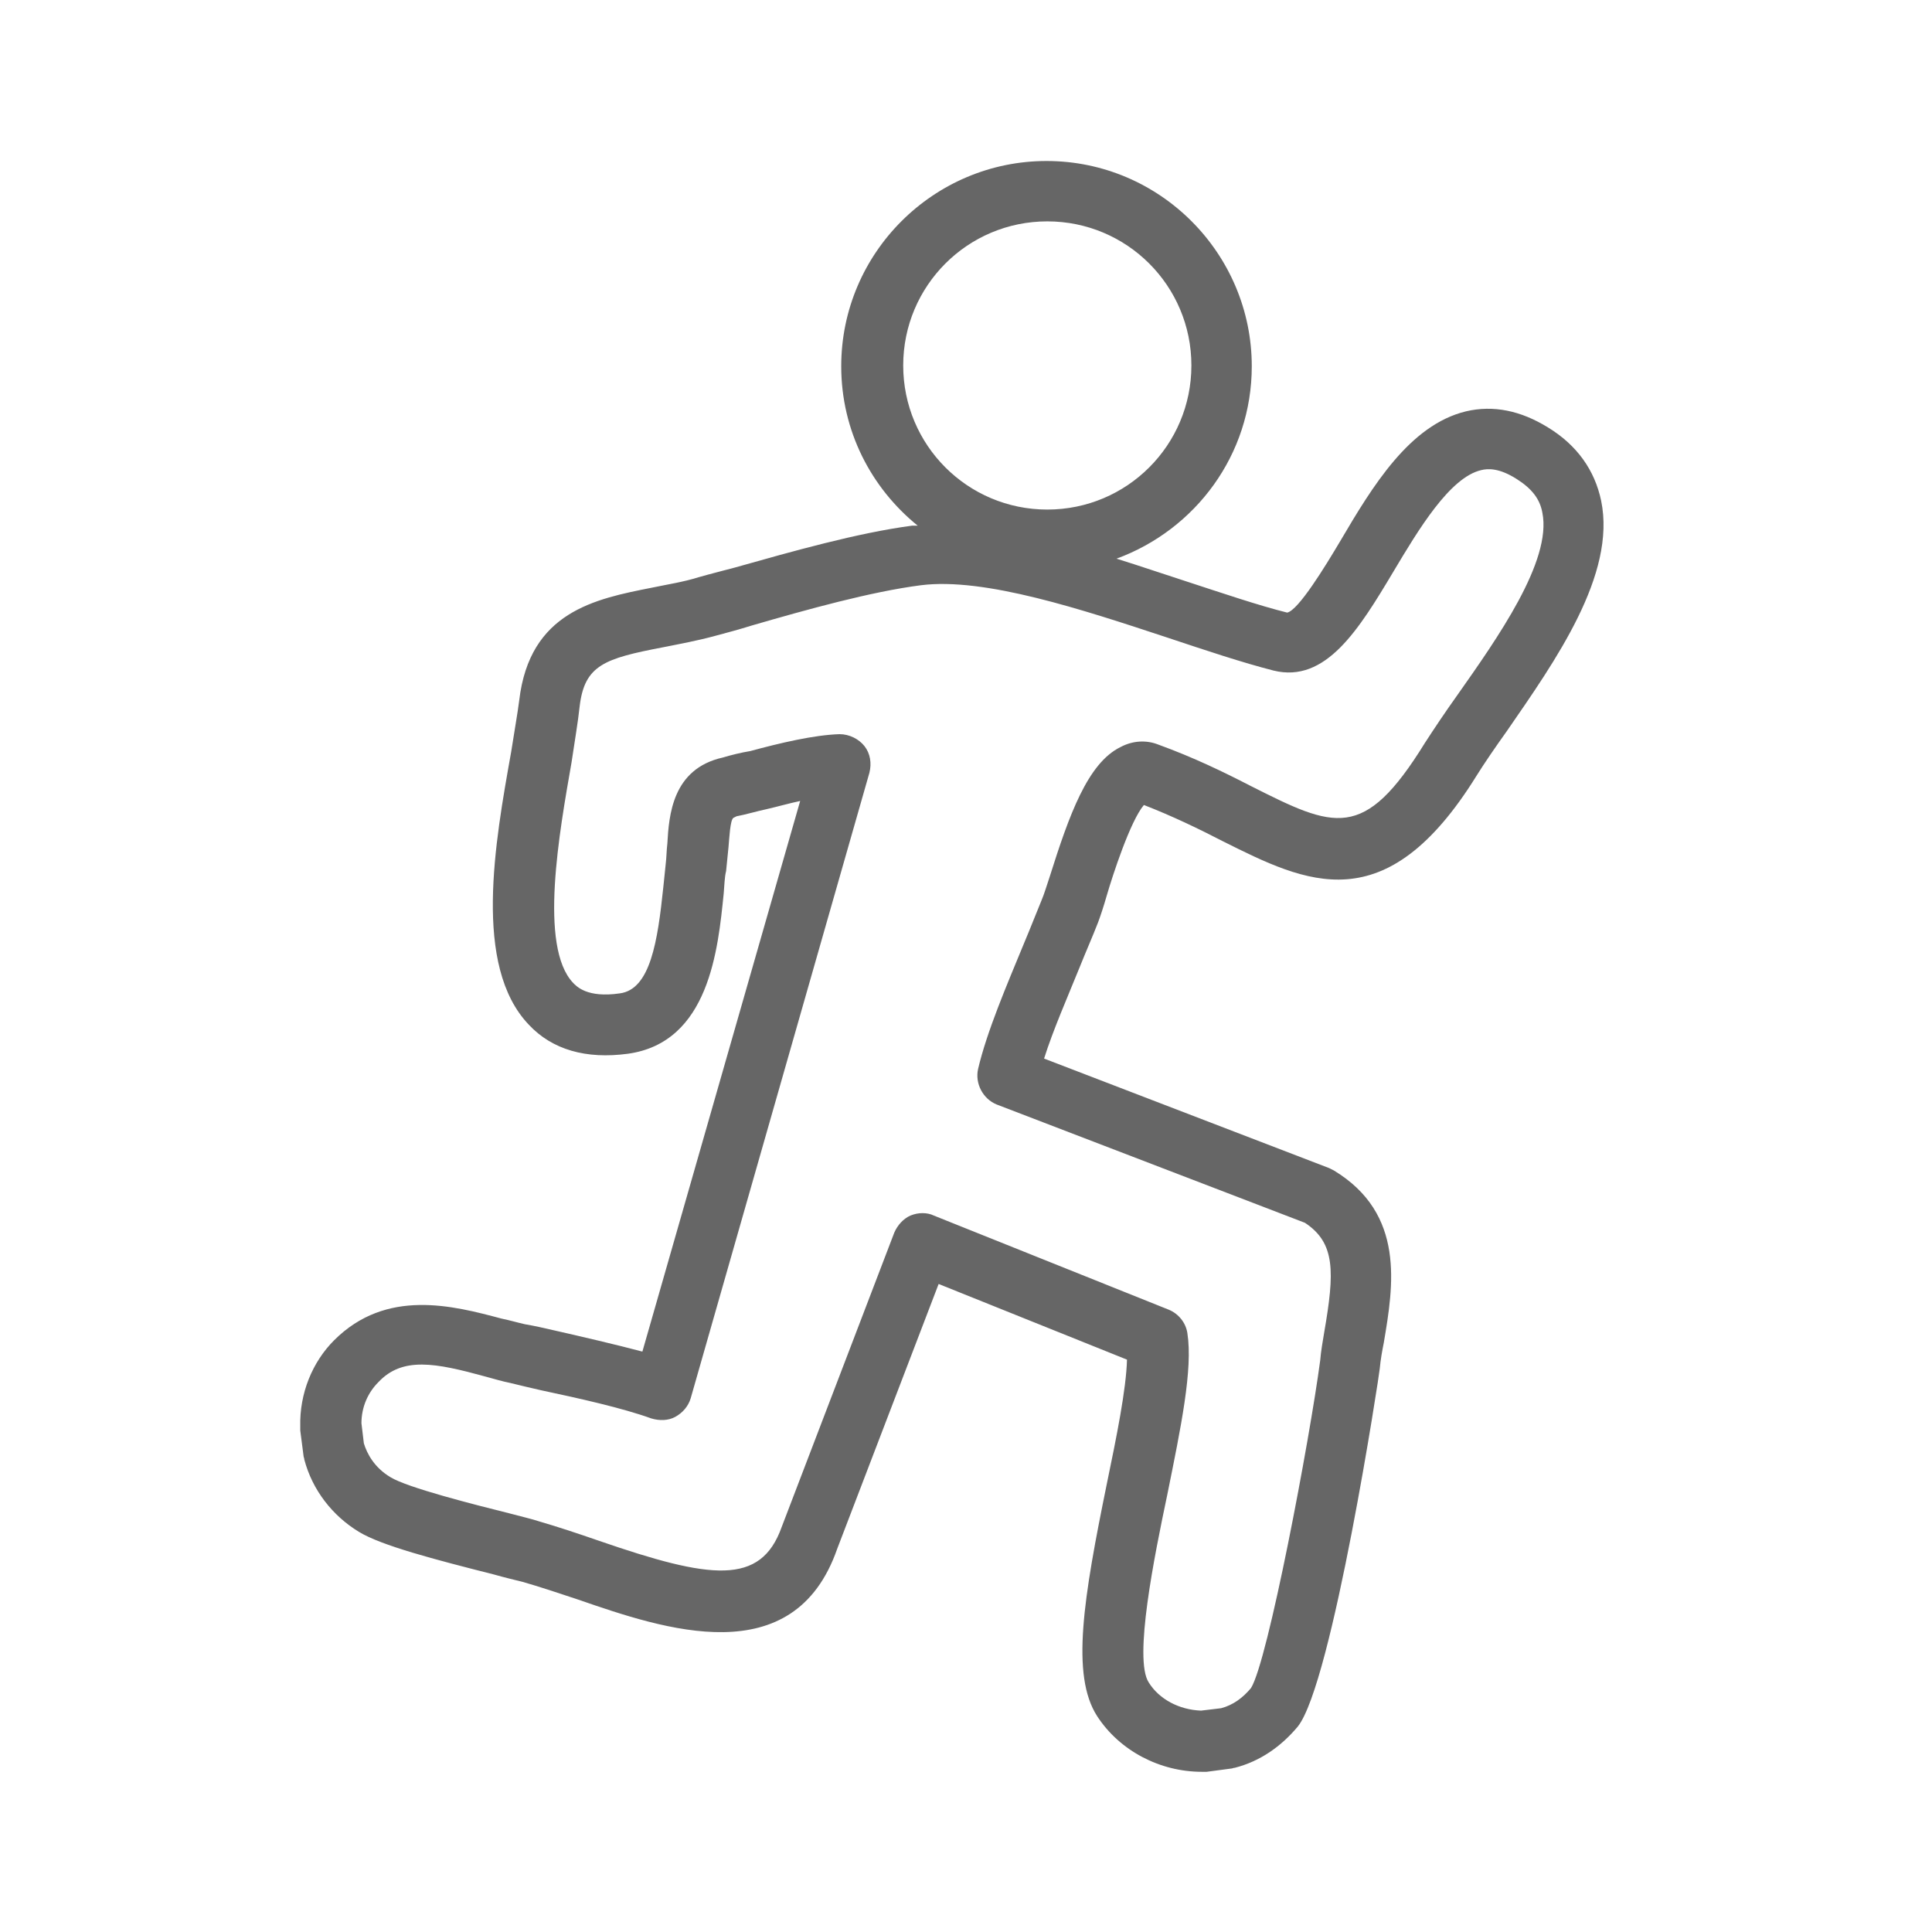 <?xml version="1.0" encoding="utf-8"?>
<!-- Generator: Adobe Illustrator 19.2.1, SVG Export Plug-In . SVG Version: 6.00 Build 0)  -->
<svg version="1.1" id="Layer_2" xmlns="http://www.w3.org/2000/svg" xmlns:xlink="http://www.w3.org/1999/xlink" x="0px" y="0px"
	 viewBox="0 0 24 24" style="enable-background:new 0 0 24 24;" xml:space="preserve">
<style type="text/css">
	.st0{fill:#666666;}
</style>
<path class="st0" d="M19.89,6.22c-0.08-0.38-0.3-0.69-0.66-0.91c-0.34-0.21-0.68-0.28-1.02-0.2c-0.7,0.17-1.16,0.93-1.56,1.61
	c-0.19,0.32-0.52,0.86-0.66,0.89c-0.36-0.09-0.8-0.24-1.26-0.39c-0.28-0.09-0.57-0.19-0.86-0.28c0.98-0.36,1.68-1.29,1.68-2.39
	c0-1.4-1.14-2.55-2.55-2.55c-1.4,0-2.55,1.14-2.55,2.55c0,0.8,0.37,1.51,0.95,1.98c-0.02,0-0.05,0-0.07,0
	c-0.68,0.09-1.49,0.32-2.2,0.52C8.98,7.09,8.82,7.13,8.68,7.17C8.49,7.23,8.29,7.26,8.1,7.3C7.39,7.44,6.58,7.6,6.45,8.7
	c-0.02,0.16-0.06,0.38-0.1,0.64c-0.2,1.12-0.48,2.66,0.22,3.39c0.29,0.31,0.71,0.43,1.23,0.36c1.01-0.14,1.12-1.3,1.19-1.99
	C9,10.99,9,10.9,9.02,10.82c0.01-0.1,0.02-0.2,0.03-0.3c0.01-0.11,0.02-0.33,0.06-0.36c0,0,0.02-0.01,0.04-0.02
	c0.11-0.02,0.24-0.06,0.38-0.09c0.13-0.03,0.27-0.07,0.41-0.1l-1.96,6.84c-0.34-0.09-0.73-0.18-1.08-0.26
	c-0.13-0.03-0.26-0.06-0.38-0.08c-0.09-0.02-0.19-0.05-0.29-0.07c-0.6-0.16-1.43-0.38-2.08,0.27c-0.27,0.27-0.43,0.66-0.42,1.07
	c0,0.02,0,0.03,0,0.05l0.04,0.31c0,0.02,0.01,0.03,0.01,0.05c0.1,0.38,0.35,0.7,0.68,0.9c0.28,0.17,0.93,0.34,1.68,0.53
	c0.14,0.04,0.27,0.07,0.35,0.09c0.21,0.06,0.45,0.14,0.69,0.22c1.07,0.37,2.68,0.92,3.22-0.63l1.26-3.29l2.34,0.94
	c-0.01,0.37-0.13,0.96-0.25,1.54c-0.29,1.42-0.45,2.38-0.12,2.89c0.28,0.43,0.78,0.69,1.3,0.69c0.02,0,0.04,0,0.06,0l0.3-0.04
	c0.02,0,0.03-0.01,0.05-0.01c0.31-0.08,0.57-0.26,0.78-0.51c0.43-0.53,1.02-4.41,1.02-4.45c0.01-0.11,0.03-0.22,0.05-0.32
	c0.12-0.71,0.27-1.6-0.62-2.14c-0.02-0.01-0.04-0.02-0.06-0.03l-3.54-1.36c0.11-0.35,0.29-0.76,0.44-1.13
	c0.08-0.2,0.16-0.38,0.23-0.56c0.03-0.08,0.07-0.2,0.11-0.34c0.07-0.24,0.29-0.92,0.46-1.12c0.36,0.14,0.69,0.3,0.98,0.45
	c1.04,0.52,2.02,1.01,3.15-0.81c0.1-0.16,0.23-0.35,0.38-0.56C19.32,8.21,20.08,7.14,19.89,6.22z M13.01,2.75
	c0.99,0,1.79,0.8,1.79,1.79S14,6.33,13.01,6.33c-0.99,0-1.79-0.8-1.79-1.79S12.02,2.75,13.01,2.75z M18.1,8.64
	c-0.15,0.21-0.29,0.42-0.4,0.59c-0.76,1.23-1.12,1.06-2.17,0.53c-0.33-0.17-0.7-0.35-1.14-0.51c-0.15-0.06-0.32-0.05-0.47,0.03
	c-0.41,0.2-0.64,0.85-0.88,1.61c-0.04,0.12-0.07,0.22-0.1,0.29c-0.07,0.17-0.14,0.35-0.22,0.54c-0.21,0.51-0.46,1.09-0.57,1.56
	c-0.04,0.18,0.06,0.37,0.23,0.44l3.83,1.47c0.38,0.25,0.37,0.61,0.24,1.36c-0.02,0.12-0.04,0.23-0.05,0.35
	c-0.13,0.98-0.65,3.74-0.86,4.07c-0.1,0.12-0.22,0.21-0.37,0.25l-0.25,0.03c-0.27-0.01-0.52-0.14-0.65-0.35
	c-0.19-0.29,0.07-1.57,0.23-2.33c0.17-0.84,0.32-1.56,0.25-2.01c-0.02-0.13-0.11-0.24-0.23-0.29l-2.92-1.17
	c-0.04-0.02-0.09-0.03-0.14-0.03c-0.05,0-0.1,0.01-0.15,0.03c-0.09,0.04-0.16,0.12-0.2,0.21l-1.4,3.66
	c-0.26,0.73-0.88,0.65-2.27,0.17c-0.26-0.09-0.5-0.17-0.74-0.24c-0.09-0.03-0.22-0.06-0.37-0.1c-0.44-0.11-1.27-0.32-1.48-0.45
	c-0.2-0.12-0.29-0.29-0.33-0.42l-0.03-0.25c0-0.2,0.08-0.38,0.21-0.51C5,16.85,5.41,16.93,6.03,17.1c0.11,0.03,0.21,0.06,0.31,0.08
	c0.12,0.03,0.25,0.06,0.38,0.09c0.47,0.1,1.01,0.22,1.37,0.35c0.1,0.03,0.21,0.03,0.3-0.02c0.09-0.05,0.16-0.13,0.19-0.23l2.22-7.77
	c0.03-0.12,0.01-0.24-0.06-0.33c-0.07-0.09-0.19-0.15-0.31-0.15c-0.32,0.01-0.74,0.11-1.11,0.21C9.2,9.35,9.08,9.38,8.98,9.41
	c-0.63,0.14-0.67,0.72-0.69,1.07c-0.01,0.08-0.01,0.17-0.02,0.25c-0.01,0.09-0.02,0.19-0.03,0.29c-0.07,0.67-0.16,1.27-0.54,1.32
	c-0.41,0.06-0.54-0.09-0.58-0.13c-0.43-0.45-0.17-1.88-0.02-2.74C7.14,9.2,7.18,8.97,7.2,8.78c0.06-0.52,0.31-0.6,1.04-0.74
	C8.44,8,8.66,7.96,8.88,7.9c0.15-0.04,0.3-0.08,0.46-0.13c0.69-0.2,1.48-0.42,2.1-0.5c0.79-0.1,2,0.3,3.06,0.65
	c0.48,0.16,0.93,0.31,1.32,0.41c0.65,0.16,1.06-0.51,1.49-1.23c0.31-0.52,0.7-1.17,1.09-1.26c0.08-0.02,0.22-0.03,0.44,0.11
	c0.19,0.12,0.29,0.25,0.32,0.42C19.28,6.97,18.6,7.93,18.1,8.64z"/>
</svg>
